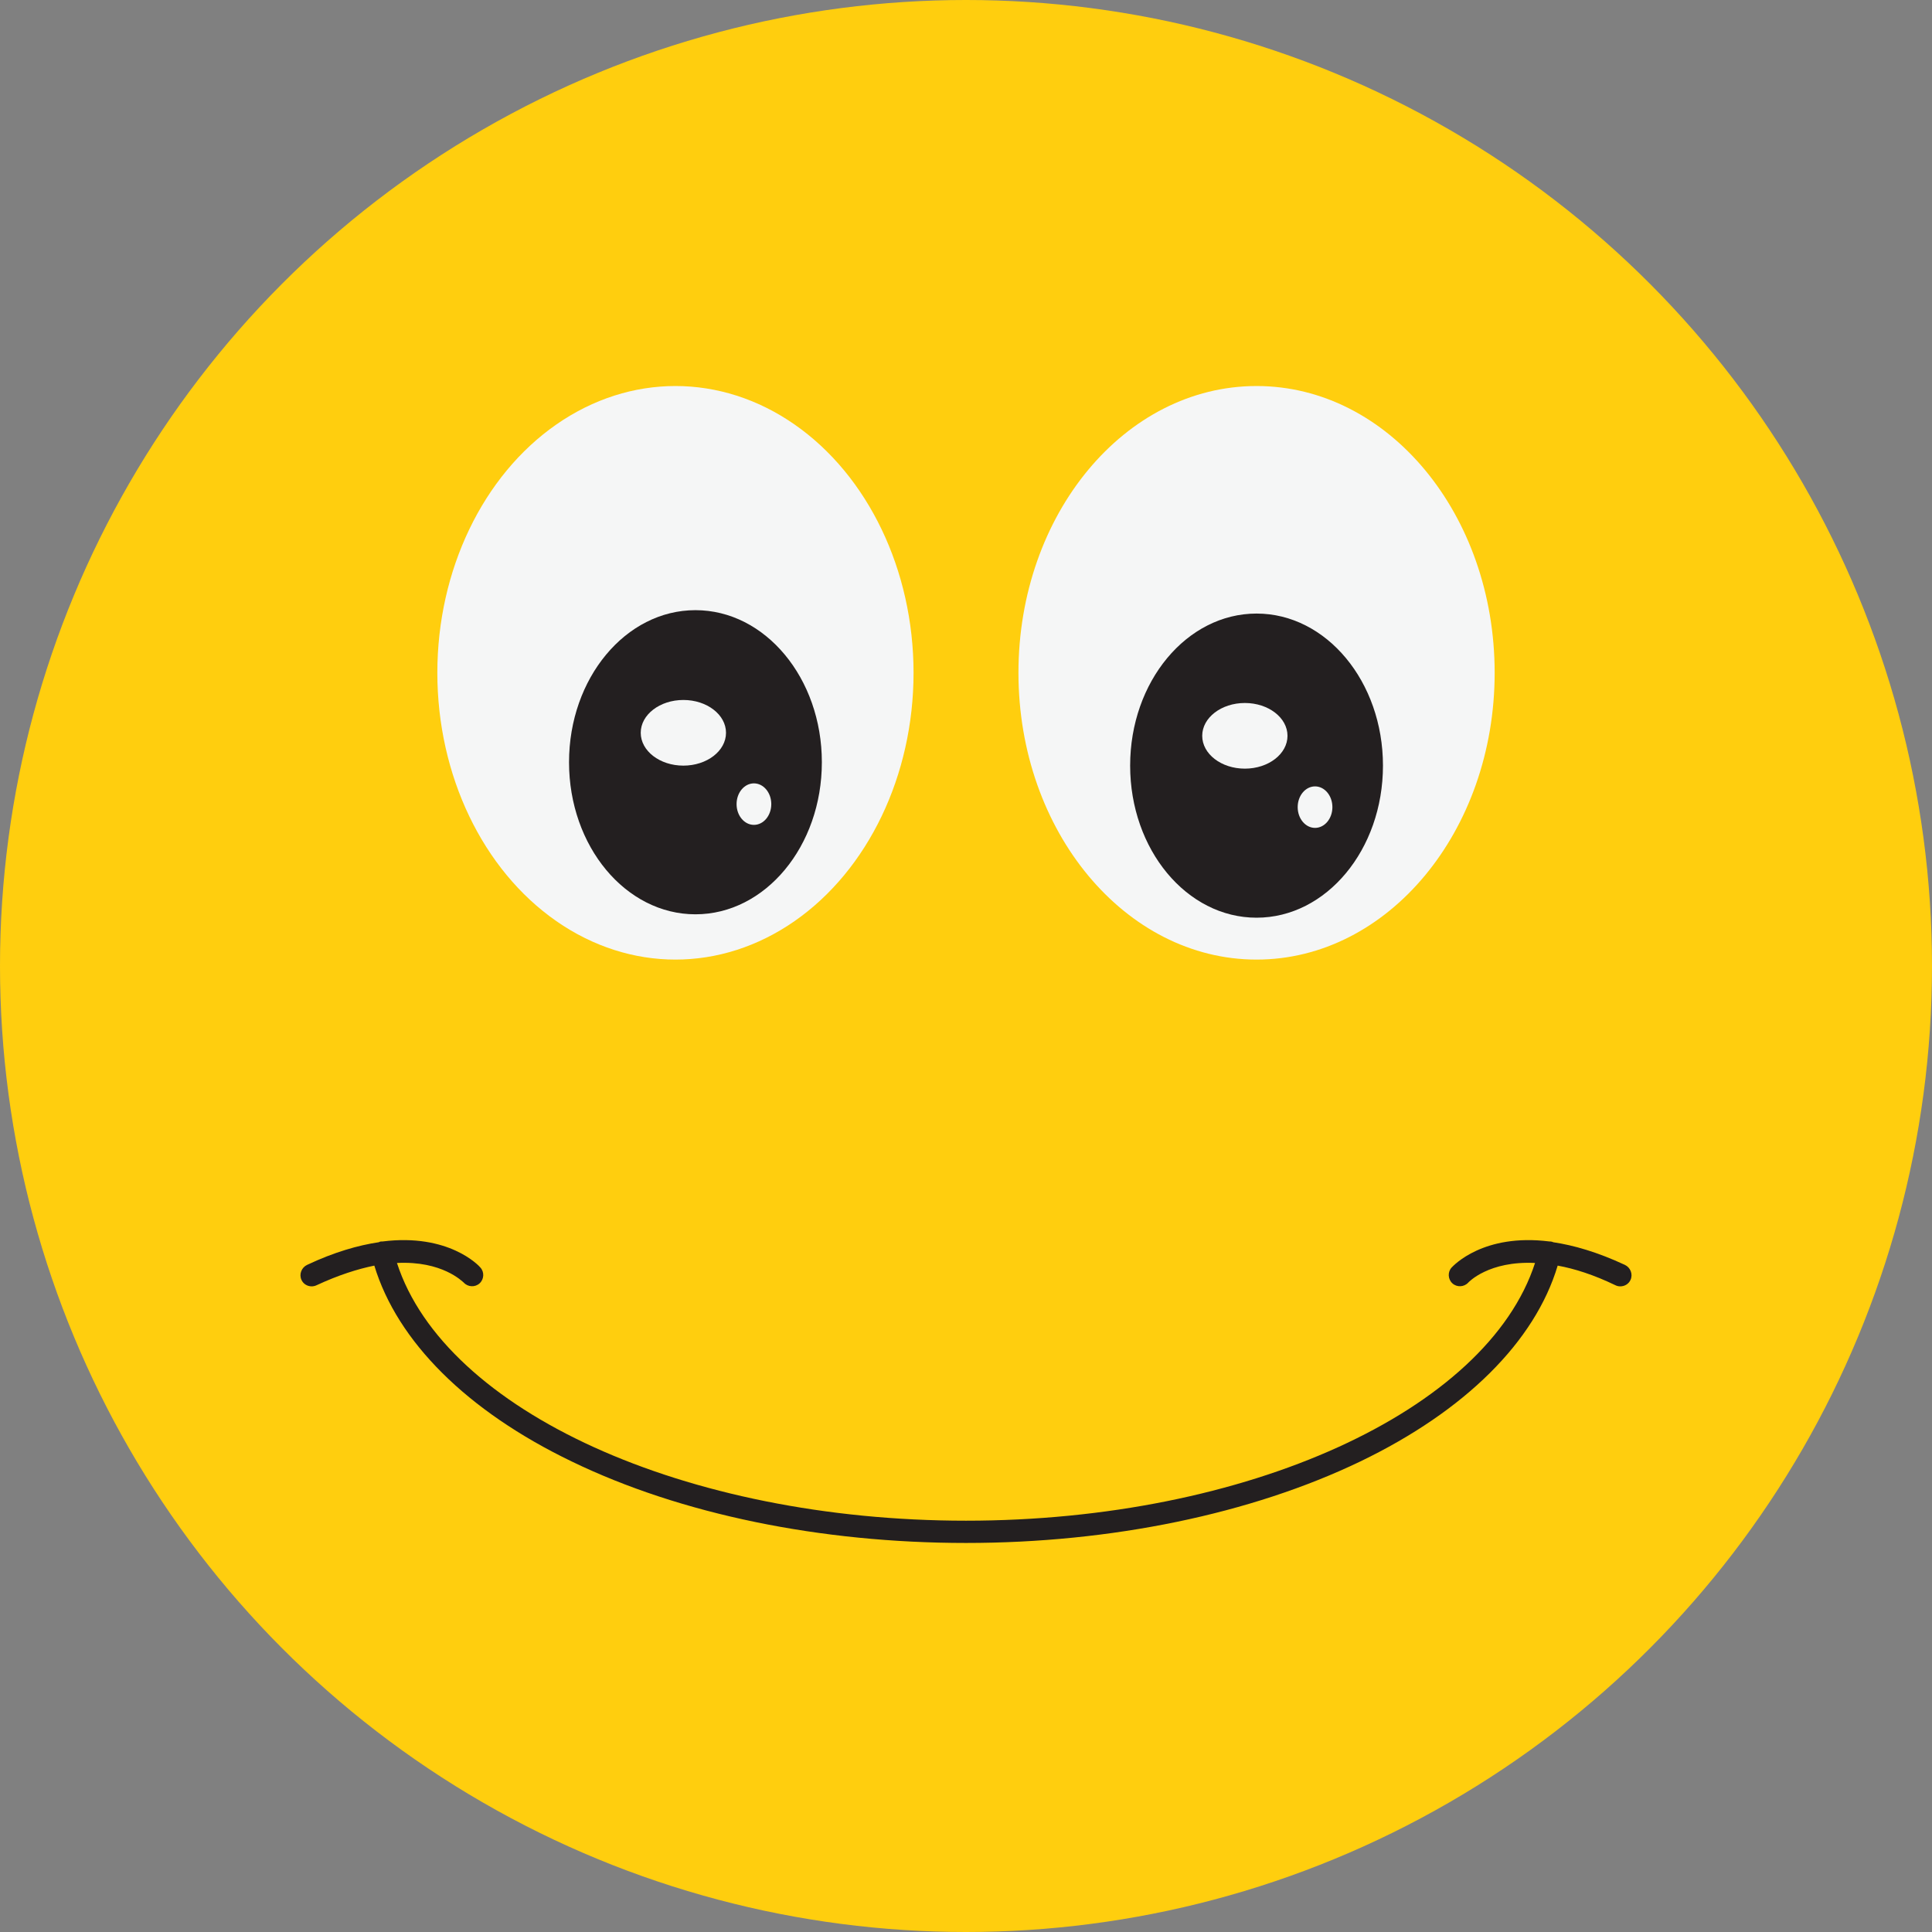 <?xml version="1.0" ?><svg id="Layer_1" style="enable-background:new 0 0 512 512;" version="1.1" viewBox="0 0 512 512" xml:space="preserve" xmlns="http://www.w3.org/2000/svg" xmlns:xlink="http://www.w3.org/1999/xlink"><rect x="0" y="0" width="512" height="512" fill="#808080" stroke="none"/><style type="text/css">
	.st0{fill:#FFCE0E;}
	.st1{fill:#F5F6F6;}
	.st2{fill:#231F20;}
</style><circle class="st0" cx="256" cy="256" r="256"/><g><ellipse class="st1" cx="179" cy="178.3" rx="63.1" ry="76"/><path class="st1" d="M396.1,178.3c0,42-28.3,76-63.1,76s-63.1-34-63.1-76s28.2-76,63.1-76S396.1,136.3,396.1,178.3z"/><ellipse class="st2" cx="184.3" cy="202" rx="33.5" ry="40.3"/><ellipse class="st1" cx="181.1" cy="194.2" rx="11.3" ry="8.7"/><ellipse class="st1" cx="199.8" cy="213.1" rx="4.6" ry="5.5"/><ellipse class="st2" cx="333" cy="202.9" rx="33.5" ry="40.3"/><ellipse class="st1" cx="329.9" cy="195" rx="11.3" ry="8.7"/><ellipse class="st1" cx="348.5" cy="213.9" rx="4.6" ry="5.5"/></g><path class="st2" d="M430.6,335.2c-7.3-3.4-13.6-5.2-19-6c-0.1,0-0.1-0.1-0.2-0.1c-0.3-0.1-0.6-0.1-0.8-0.1  c-17.5-2.2-25.4,6.4-25.9,6.9c-1.1,1.2-1,3.1,0.2,4.2s3.1,1,4.2-0.2c0.1-0.1,5.4-5.8,17.7-5.2C394.1,373.9,330.4,403,256,403  c-74.4,0-138.1-29.1-150.8-68.3c12-0.6,17.3,4.9,17.7,5.2c1.1,1.2,3,1.3,4.2,0.2c1.2-1.1,1.3-3,0.2-4.2c-0.4-0.5-8.4-9.1-25.9-6.9  c-0.3,0-0.6,0-0.8,0.1c-0.1,0-0.1,0.1-0.2,0.1c-5.4,0.8-11.8,2.6-19,6c-1.5,0.7-2.2,2.5-1.5,4c0.5,1.1,1.6,1.7,2.7,1.7  c0.4,0,0.9-0.1,1.3-0.3c5.8-2.7,10.9-4.3,15.3-5.2c6.1,20.1,24.5,38.5,52.3,51.9c28.9,14,66,21.6,104.5,21.6  c38.5,0,75.6-7.7,104.5-21.6c27.8-13.4,46.3-31.8,52.3-51.9c4.4,0.8,9.5,2.4,15.3,5.2c0.4,0.2,0.8,0.3,1.3,0.3  c1.1,0,2.2-0.6,2.7-1.7C432.8,337.7,432.1,335.9,430.6,335.2z"/></svg>
